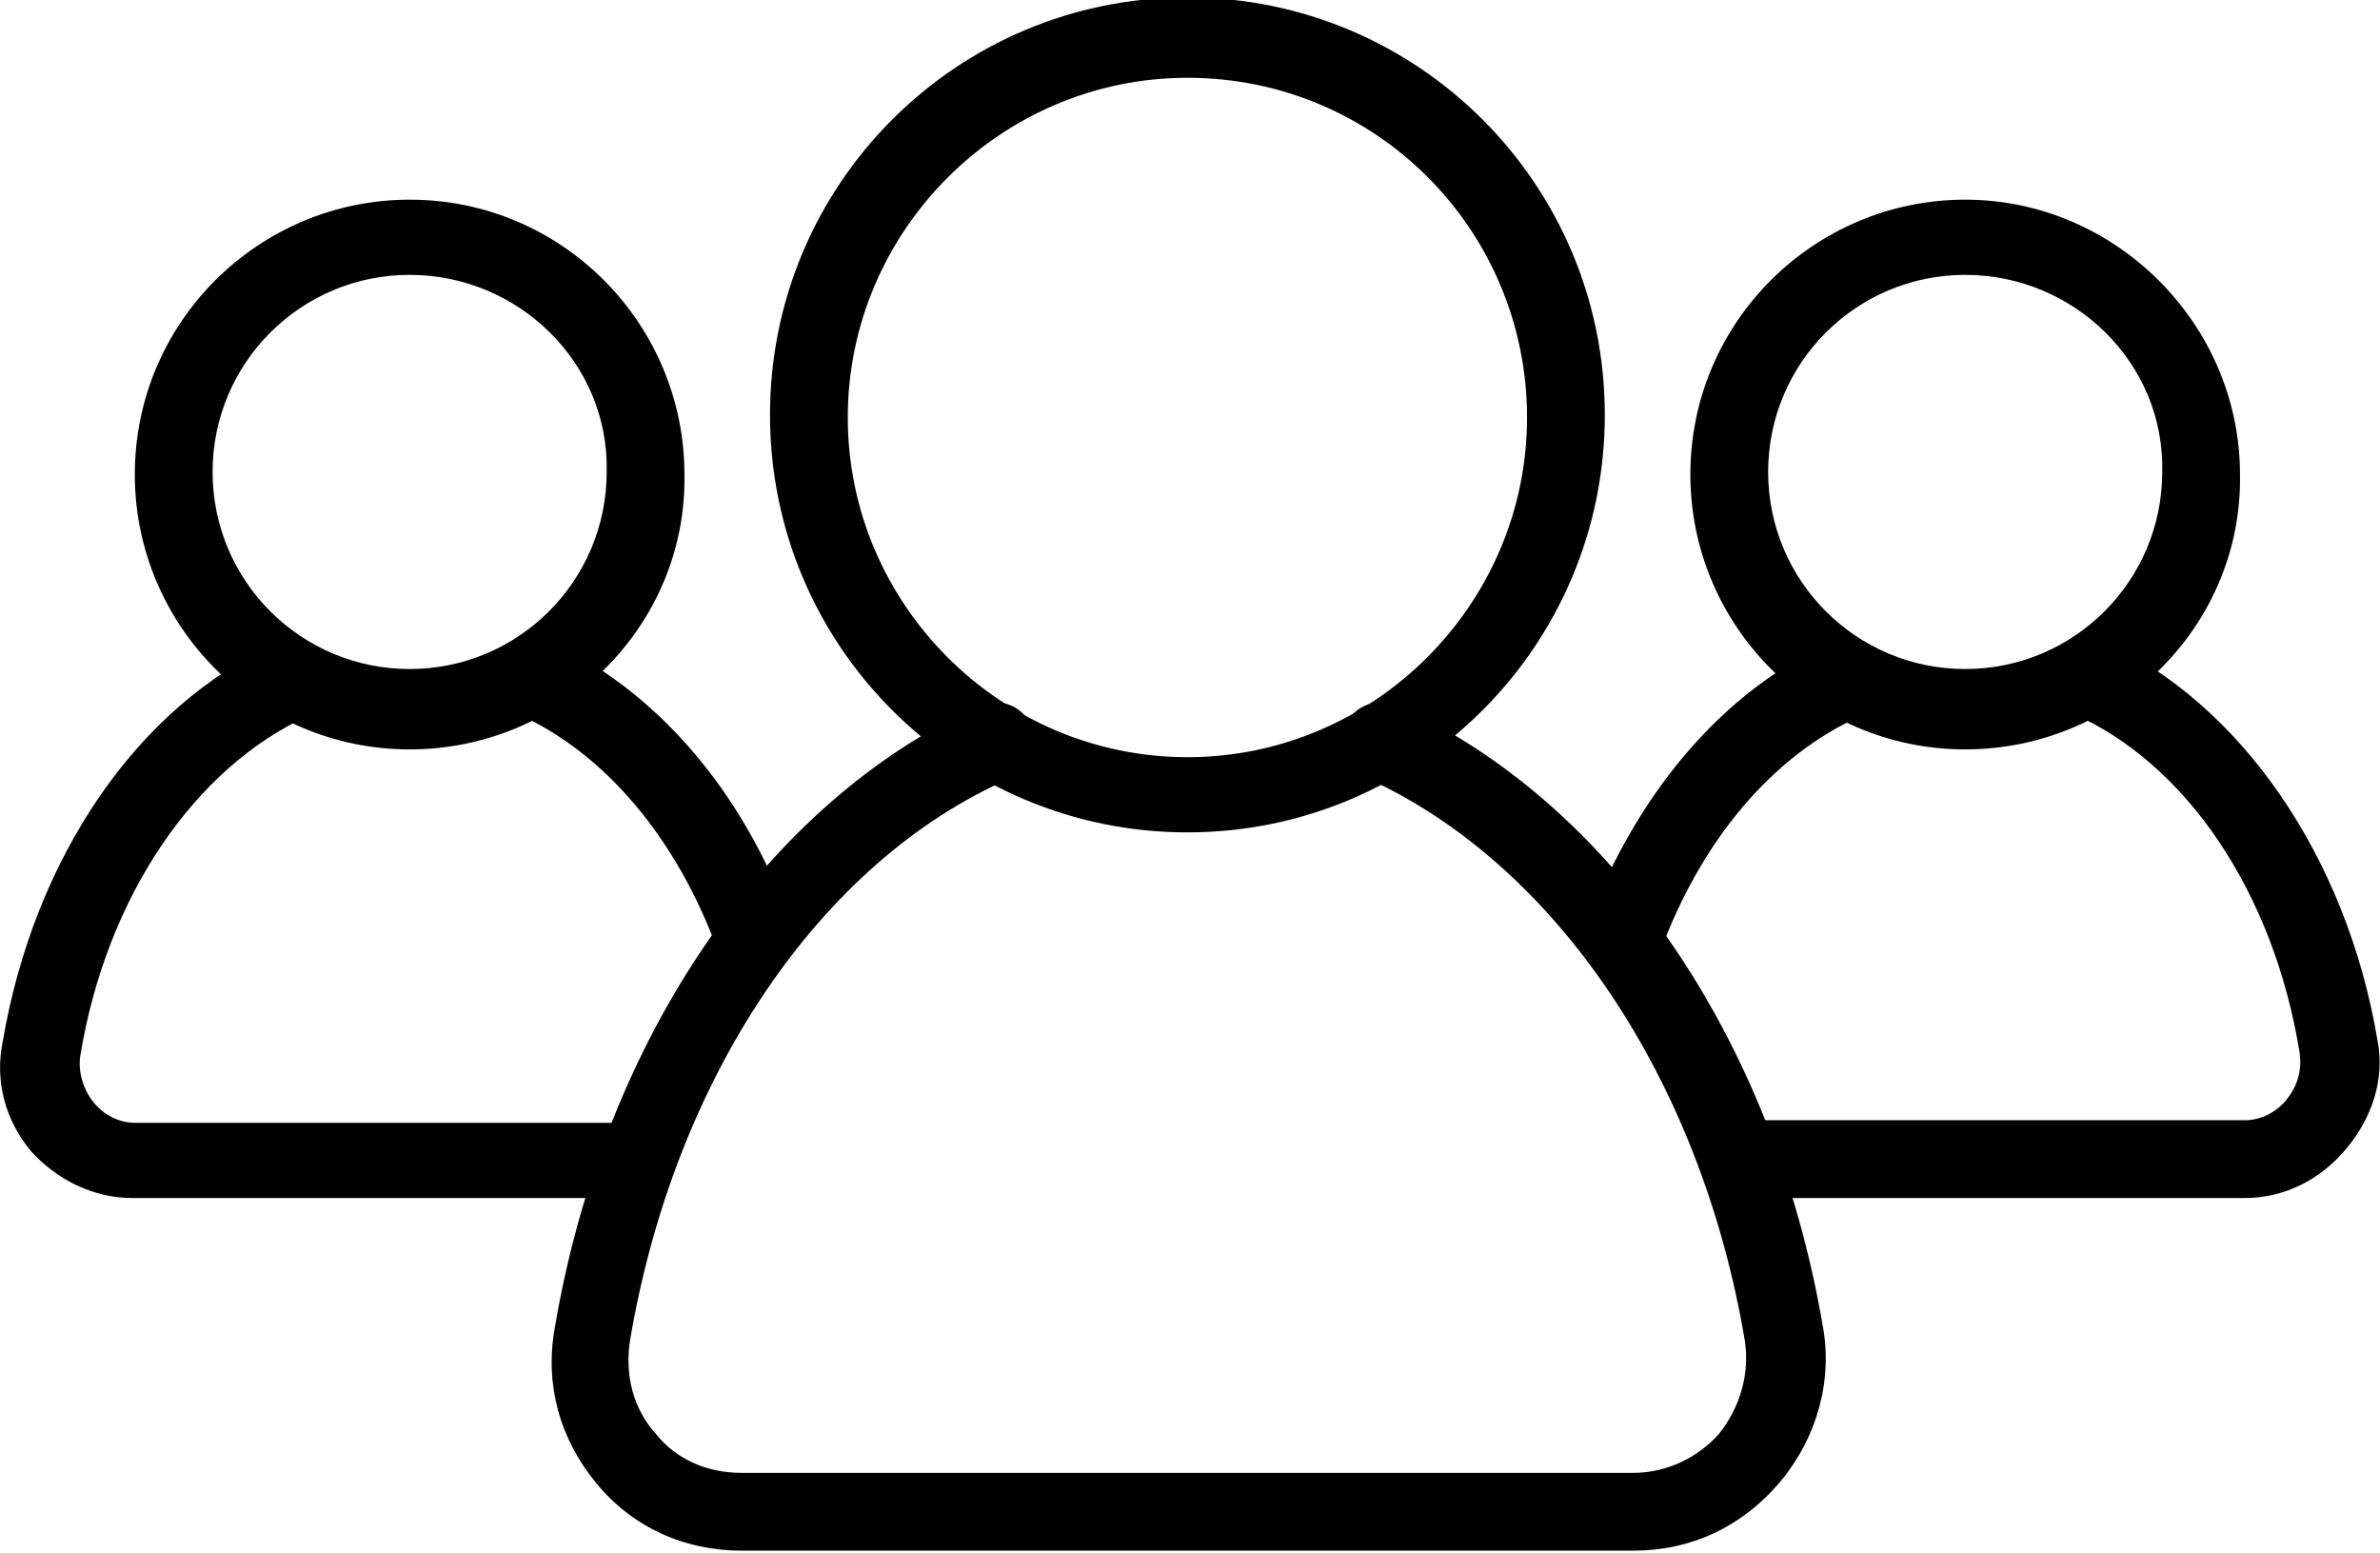 <svg width="100%" version="1.1" id="Layer_1" xmlns="http://www.w3.org/2000/svg" xmlns:xlink="http://www.w3.org/1999/xlink" x="0px" y="0px"
	 viewBox="251.8 391 91.8 59.9" style="enable-background:new 251.8 391 91.8 59.9;" xml:space="preserve">
<path d="M280.9,428.7c-0.6,0-1.2-0.4-1.4-1c-1.6-4.4-4.4-7.7-7.8-9.2c-0.8-0.3-1.1-1.2-0.8-2s1.2-1.1,2-0.8
	c4.1,1.8,7.6,5.8,9.4,10.9c0.3,0.8-0.1,1.6-0.9,1.9C281.2,428.7,281,428.7,280.9,428.7z"/>
<path d="M275.6,437.2h-18.7c-1.5,0-2.9-0.7-3.9-1.8c-1-1.2-1.4-2.7-1.1-4.2c1.2-7.1,5.2-13,10.6-15.4c0.8-0.3,1.6,0,2,0.8
	c0.3,0.8,0,1.6-0.8,2c-4.4,2-7.8,7-8.8,13.1c-0.1,0.6,0.1,1.3,0.5,1.8c0.4,0.5,1,0.8,1.6,0.8h18.7c0.8,0,1.5,0.7,1.5,1.5
	S276.4,437.2,275.6,437.2z"/>
<path d="M267.6,419.9c-5.9,0-10.6-4.8-10.6-10.6c0-5.9,4.8-10.6,10.6-10.6c5.9,0,10.6,4.8,10.6,10.6
	C278.3,415.1,273.5,419.9,267.6,419.9z M267.6,401.6c-4.2,0-7.6,3.4-7.6,7.6c0,4.2,3.4,7.6,7.6,7.6s7.6-3.4,7.6-7.6
	C275.3,405,271.8,401.6,267.6,401.6z"/>
<path d="M314.4,428.7c-0.2,0-0.3,0-0.5-0.1c-0.8-0.3-1.2-1.1-0.9-1.9c1.9-5.1,5.3-9.1,9.4-10.9c0.8-0.3,1.6,0,2,0.8
	c0.3,0.8,0,1.6-0.8,2c-3.4,1.5-6.2,4.8-7.8,9.2C315.6,428.3,315,428.7,314.4,428.7z"/>
<path d="M338.4,437.2h-18.7c-0.8,0-1.5-0.7-1.5-1.5s0.7-1.5,1.5-1.5h18.7c0.6,0,1.2-0.3,1.6-0.8c0.4-0.5,0.6-1.1,0.5-1.8
	c-1-6.2-4.4-11.2-8.8-13.1c-0.8-0.3-1.1-1.2-0.8-2c0.3-0.8,1.2-1.1,2-0.8c5.3,2.4,9.4,8.3,10.6,15.4c0.3,1.5-0.2,3-1.2,4.2
	C341.3,436.5,339.9,437.2,338.4,437.2z"/>
<path d="M327.6,419.9c-5.9,0-10.6-4.8-10.6-10.6c0-5.9,4.8-10.6,10.6-10.6s10.6,4.8,10.6,10.6C338.3,415.1,333.5,419.9,327.6,419.9z
	 M327.6,401.6c-4.2,0-7.6,3.4-7.6,7.6c0,4.2,3.4,7.6,7.6,7.6s7.6-3.4,7.6-7.6C335.3,405,331.8,401.6,327.6,401.6z"/>
<path d="M314.8,450.8h-34.4c-2.2,0-4.2-0.9-5.6-2.6c-1.4-1.7-2-3.8-1.6-6c1.9-11.2,8.2-20.3,16.4-24c0.8-0.3,1.6,0,2,0.8
	c0.3,0.8,0,1.6-0.8,2c-7.4,3.2-13,11.6-14.7,21.7c-0.2,1.3,0.1,2.6,1,3.6c0.8,1,2,1.5,3.3,1.5h34.4c1.3,0,2.5-0.6,3.3-1.5
	c0.8-1,1.2-2.3,1-3.6c-1.7-10.1-7.3-18.4-14.6-21.7c-0.8-0.3-1.1-1.2-0.8-2c0.3-0.8,1.2-1.1,2-0.8c8.2,3.7,14.5,12.8,16.4,23.9
	c0.4,2.1-0.2,4.3-1.6,6C319,449.9,317,450.8,314.8,450.8z"/>
<path d="M297.6,423.1c-8.9,0-16.1-7.2-16.1-16.1c0-8.9,7.2-16.1,16.1-16.1c8.9,0,16.1,7.2,16.1,16.1
	C313.7,415.9,306.5,423.1,297.6,423.1z M297.6,394c-7.2,0-13.1,5.9-13.1,13.1s5.9,13.1,13.1,13.1s13.1-5.9,13.1-13.1
	S304.9,394,297.6,394z"/>
</svg>
